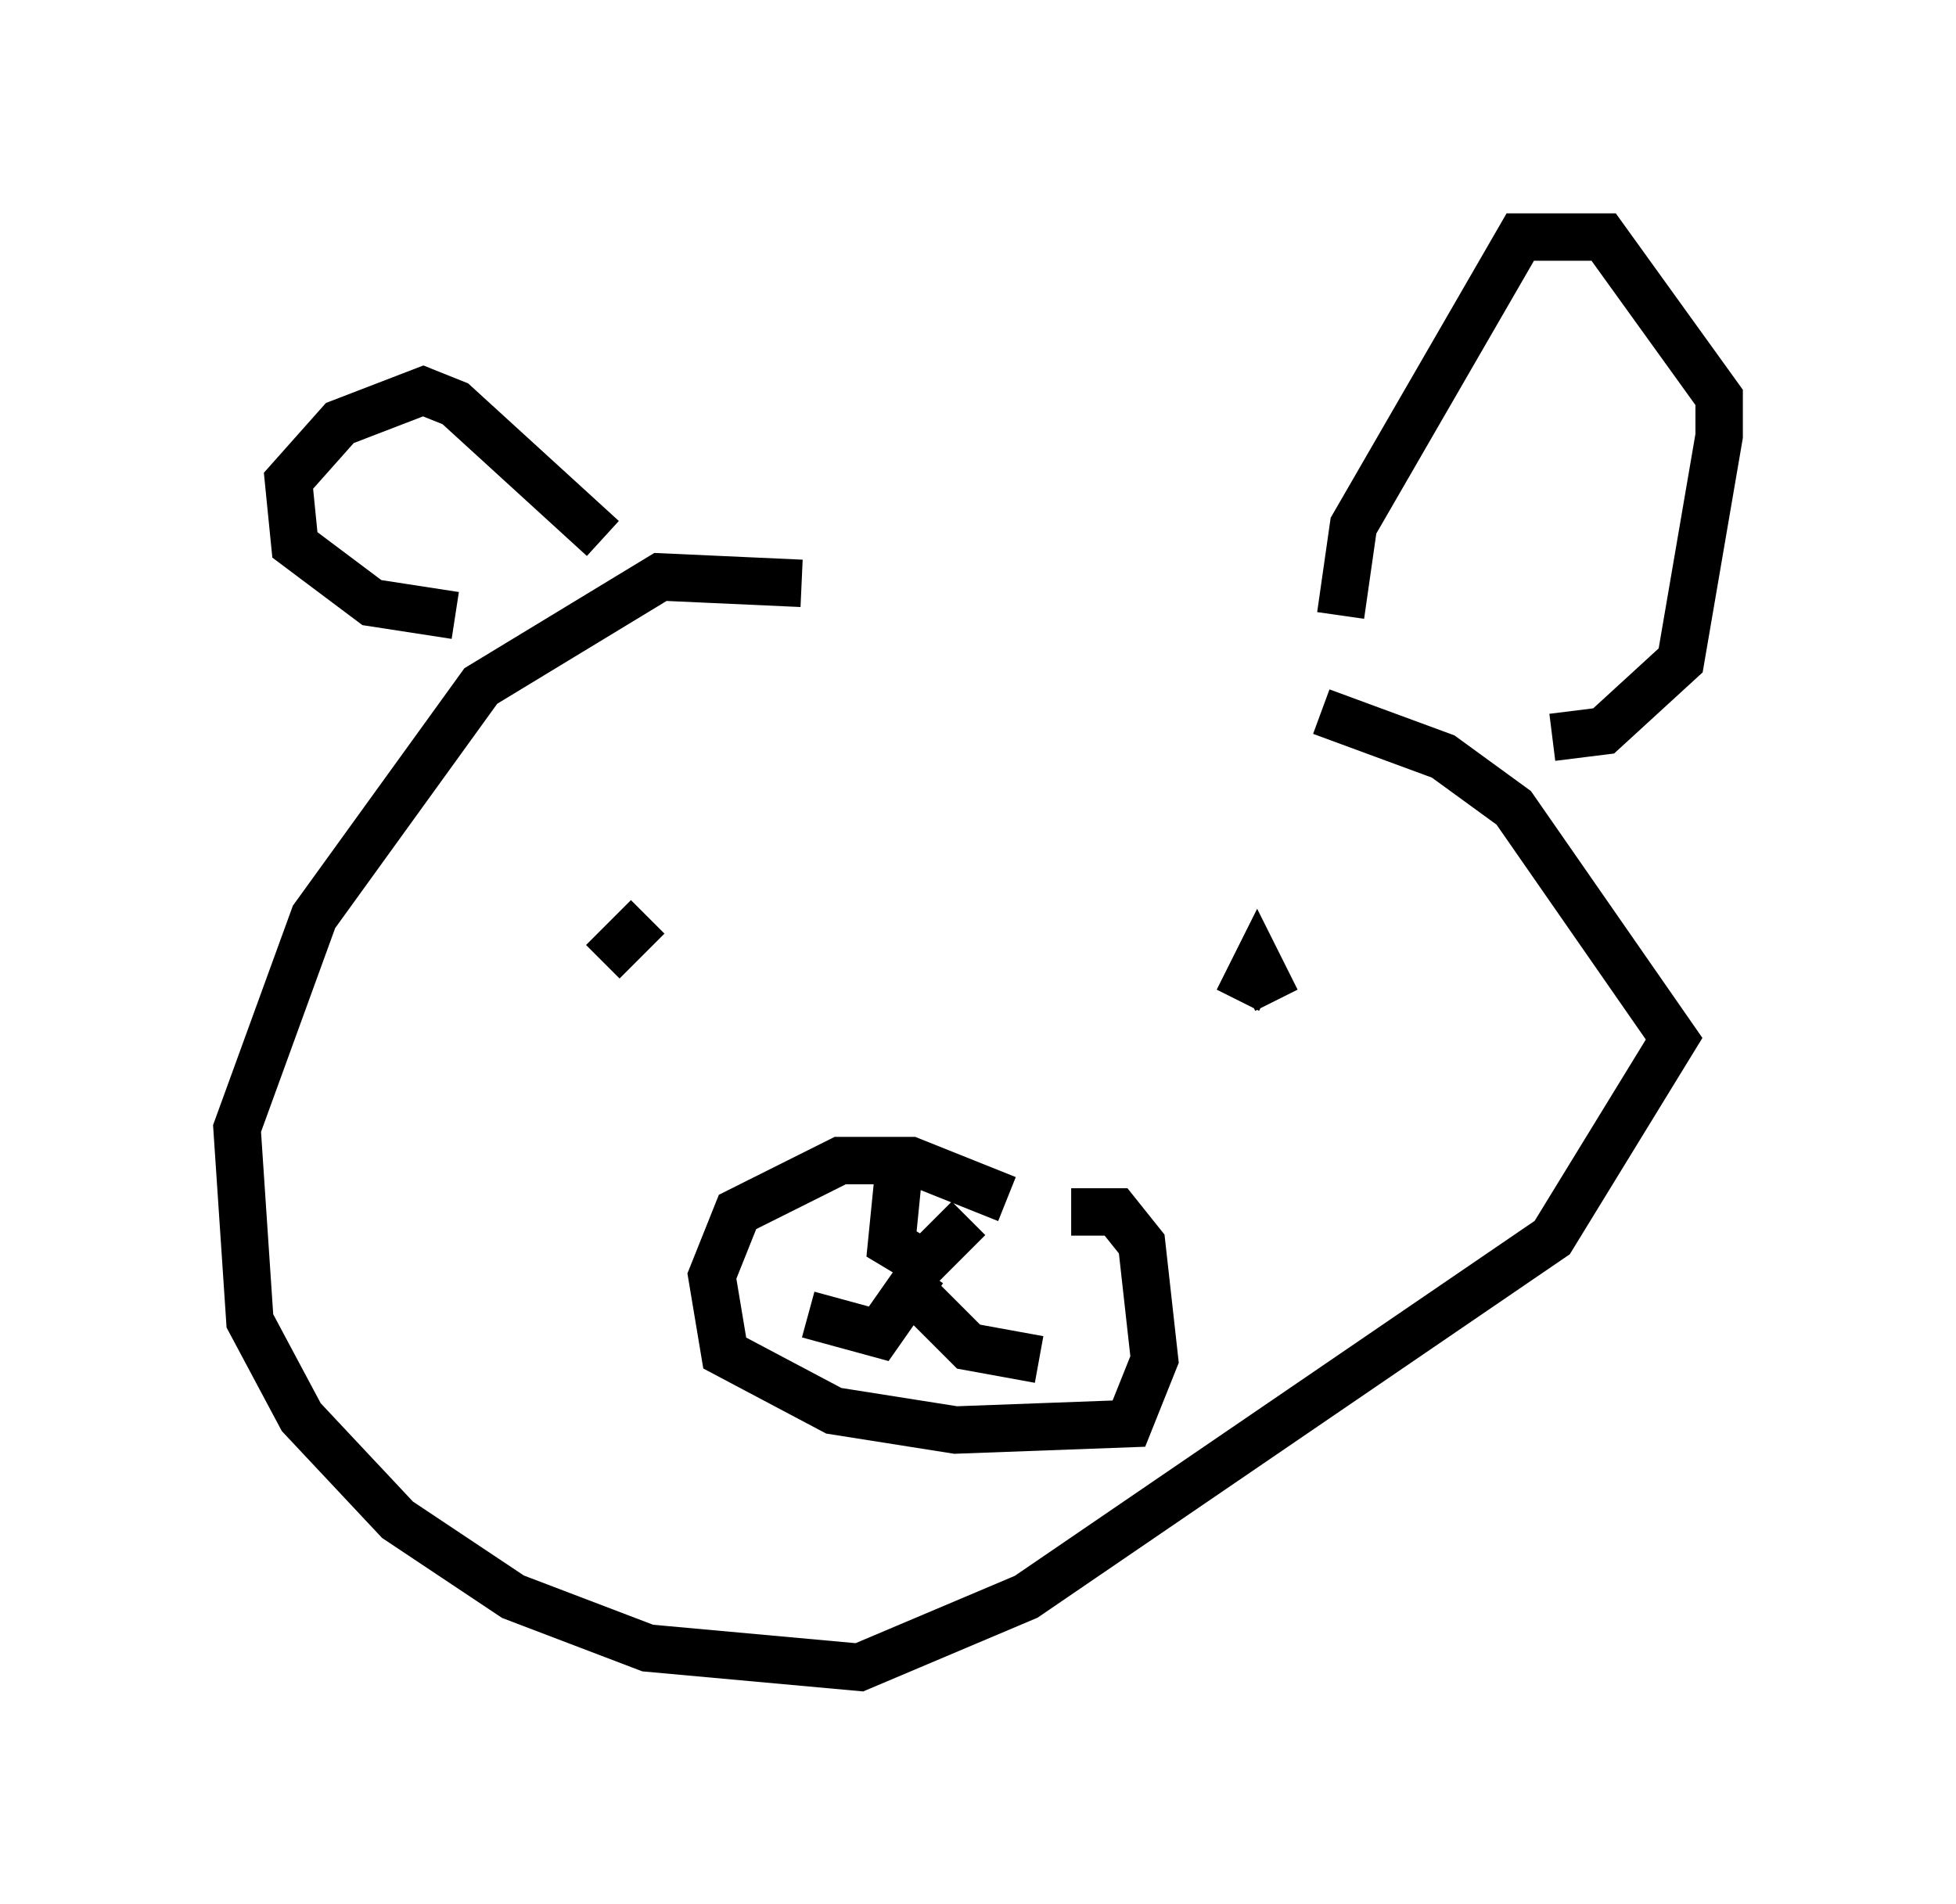 <?xml version="1.0" encoding="utf-8" ?>
<svg baseProfile="full" height="40.176" version="1.1" width="41.258" xmlns="http://www.w3.org/2000/svg" xmlns:ev="http://www.w3.org/2001/xml-events" xmlns:xlink="http://www.w3.org/1999/xlink"><defs /><rect fill="white" height="40.176" width="41.258" x="0" y="0" /><path d="M30.575, 14.607 m-13.667, -2.3 l-2.977, -0.135 -3.789, 2.3 l-3.518, 4.871 -1.624, 4.465 l0.271, 4.059 1.083, 2.03 l2.03, 2.165 2.436, 1.624 l2.842, 1.083 4.465, 0.406 l3.518, -1.488 11.096, -7.578 l2.571, -4.195 -3.383, -4.871 l-1.488, -1.083 -2.571, -0.947 m-14.208, 4.33 l-0.947, 0.947 m14.208, 0.812 l-0.406, -0.812 -0.406, 0.812 m-4.871, 4.195 l-2.03, -0.812 -1.488, 0.0 l-2.165, 1.083 -0.541, 1.353 l0.271, 1.624 2.3, 1.218 l2.571, 0.406 3.654, -0.135 l0.541, -1.353 -0.271, -2.436 l-0.541, -0.677 -0.947, 0.0 m-3.654, -0.677 l-0.135, 1.353 0.677, 0.406 l0.947, -0.947 m-0.947, 1.083 l-0.947, 1.353 -1.488, -0.406 m2.165, -0.541 l1.218, 1.218 1.488, 0.271 m6.36, -15.697 l0.271, -1.894 3.518, -6.089 l1.759, 0.0 2.436, 3.383 l0.0, 0.812 -0.812, 4.736 l-1.624, 1.488 -1.083, 0.135 m-20.027, -4.195 l-3.112, -2.842 -0.677, -0.271 l-1.759, 0.677 -1.083, 1.218 l0.135, 1.353 1.624, 1.218 l1.759, 0.271 " fill="none" stroke="black" stroke-width="1" /></svg>